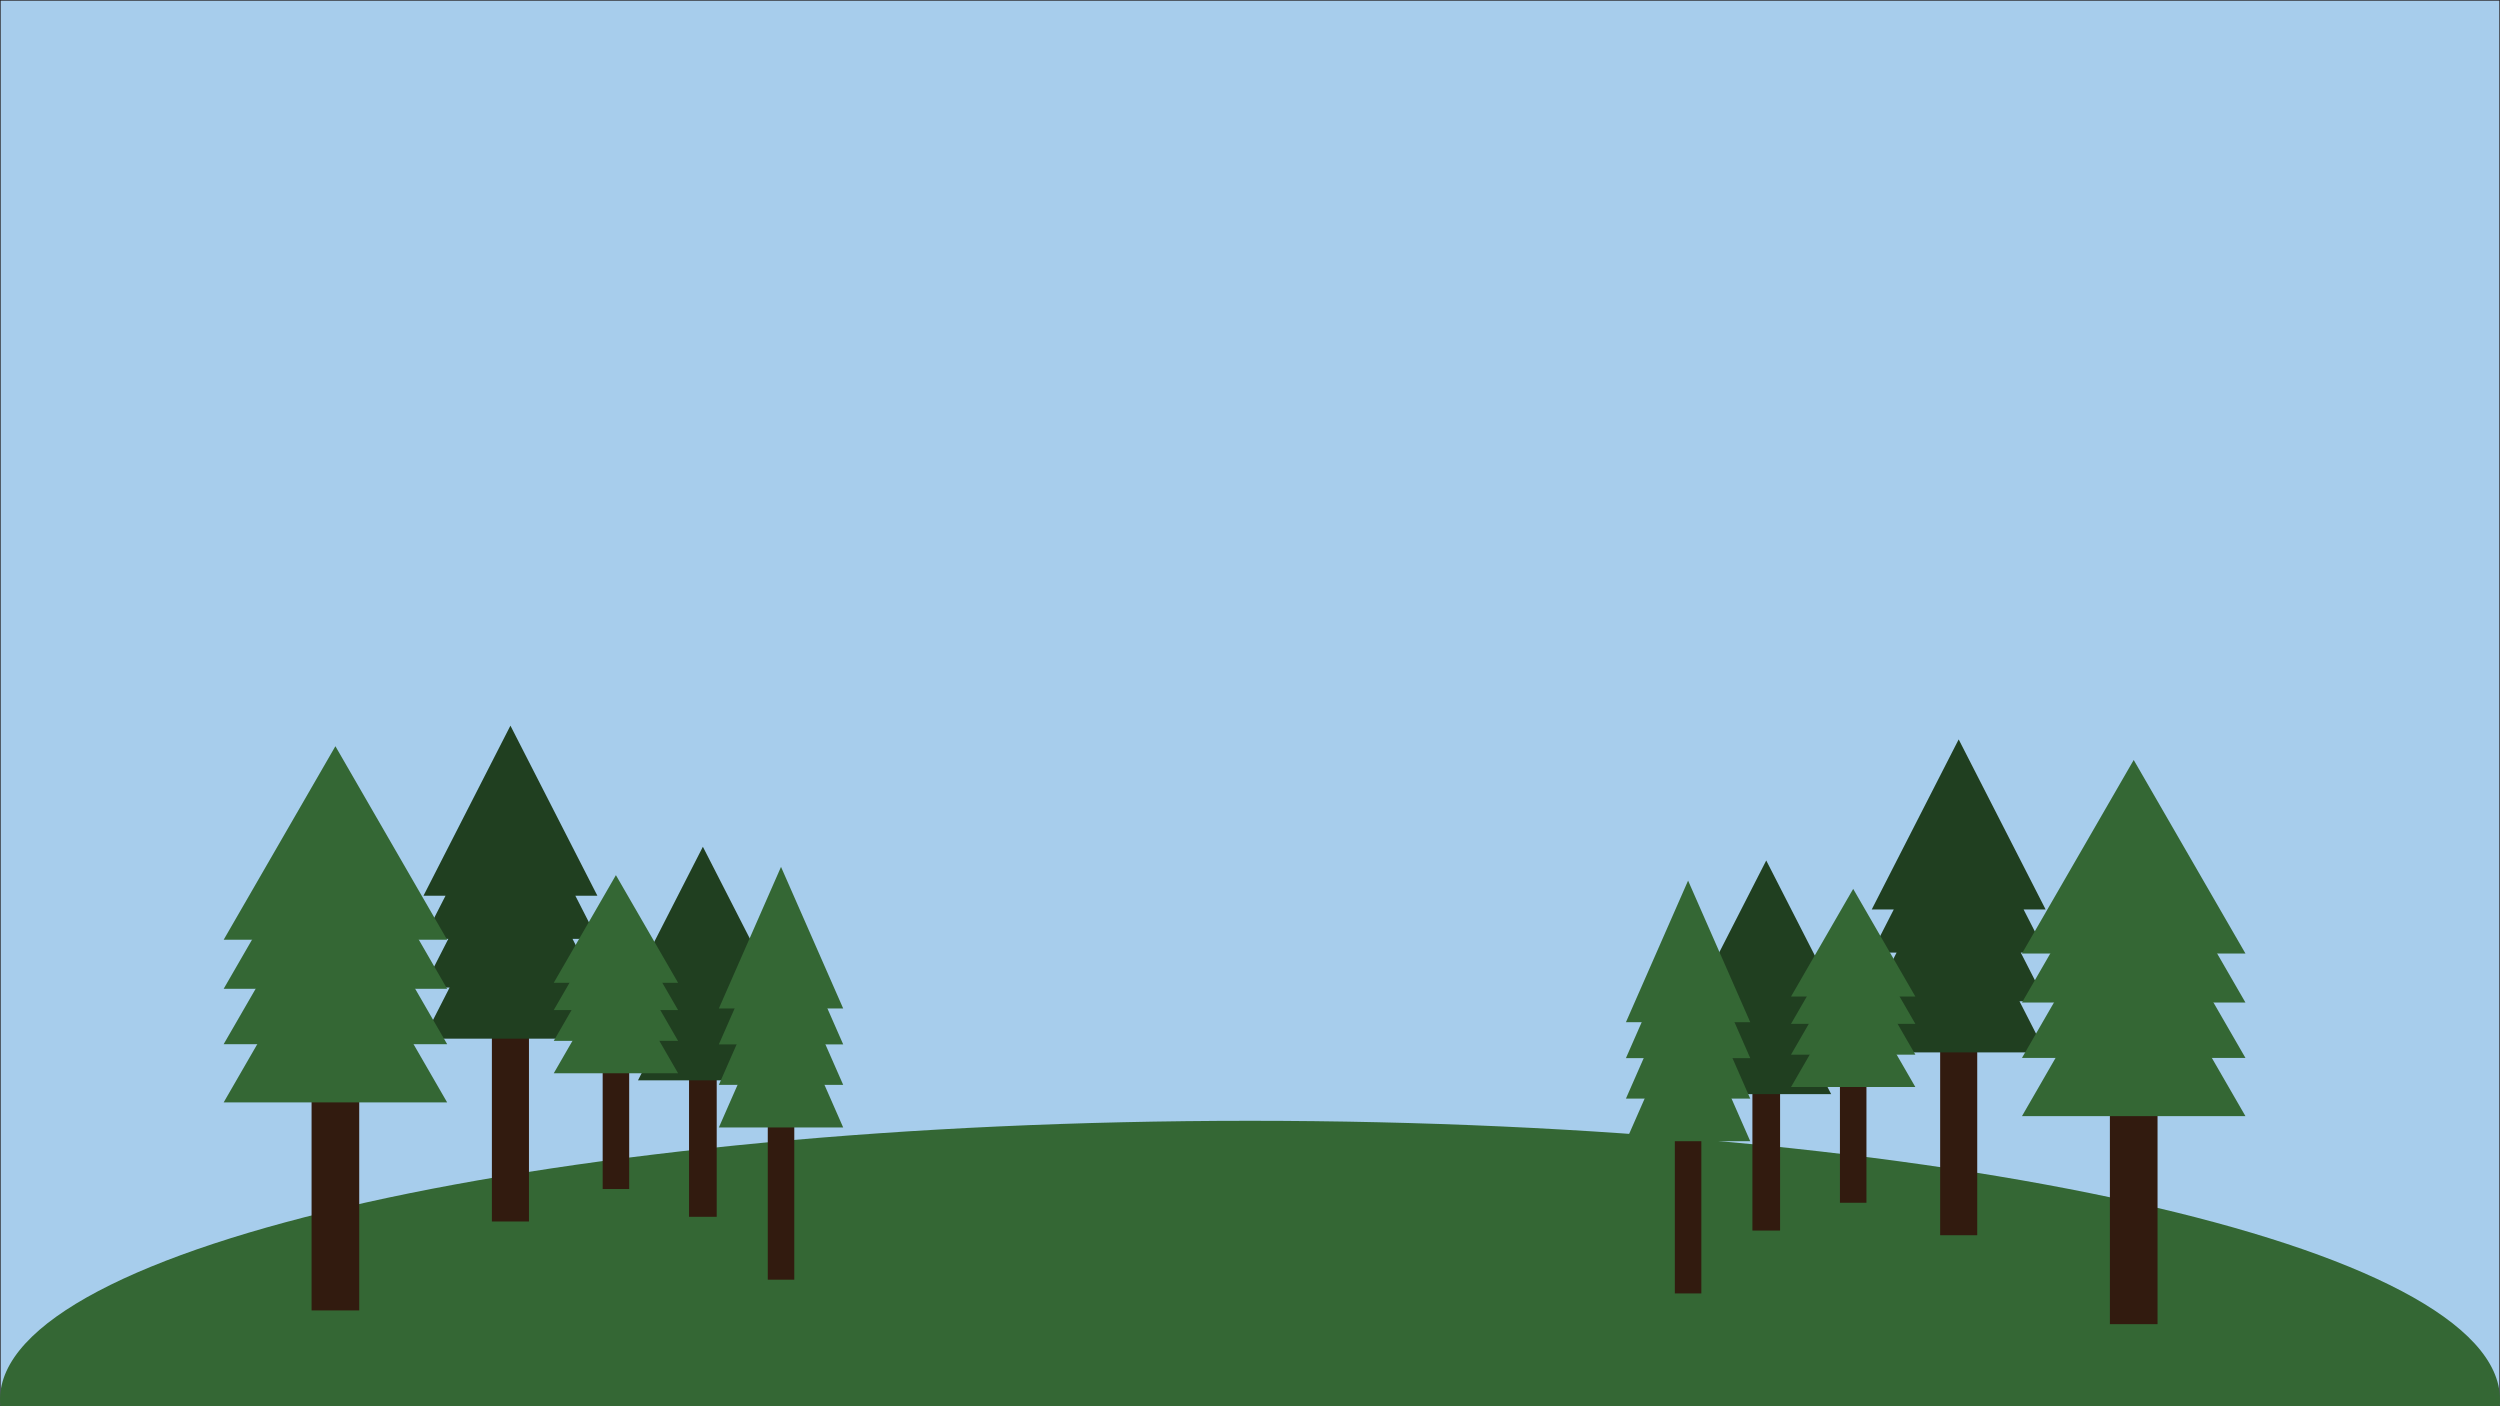 <?xml version="1.0" encoding="UTF-8"?><svg id="a" xmlns="http://www.w3.org/2000/svg" viewBox="0 0 1920 1080"><defs><style>.b{fill:#346734;}.c{fill:#a7cdec;stroke:#231f20;stroke-miterlimit:10;}.d{fill:#203f20;}.e{fill:#321b0f;}</style></defs><rect class="c" y="0" width="1920" height="1080"/><path class="b" d="M1920,1074.94c0,1.69-.09,3.38-.27,5.06H.27c-.18-1.68-.27-3.37-.27-5.06,0-118.28,429.81-214.16,960-214.16s960,95.88,960,214.16Z"/><g><rect class="e" x="377.77" y="758.4" width="28.47" height="179.7"/><polygon class="d" points="441.87 687.93 458.79 687.93 392.01 557.29 325.23 687.93 342.15 687.93 325.23 721.03 344.33 721.03 325.23 758.4 345.31 758.4 325.23 797.69 458.79 797.69 438.7 758.4 458.79 758.4 439.68 721.03 458.79 721.03 441.87 687.93"/></g><g><rect class="e" x="529.18" y="800.39" width="21.25" height="134.12"/><polygon class="d" points="577.02 747.79 589.65 747.79 539.81 650.3 489.97 747.79 502.59 747.79 489.97 772.5 504.22 772.5 489.97 800.39 504.96 800.39 489.97 829.71 589.65 829.71 574.65 800.39 589.65 800.39 575.39 772.5 589.65 772.5 577.02 747.79"/></g><g><rect class="e" x="239.29" y="801.93" width="36.59" height="204.48"/><polygon class="b" points="257.59 698 171.77 846.64 343.41 846.64 257.59 698"/><polygon class="b" points="257.59 653.29 171.77 801.93 343.41 801.93 257.59 653.29"/><polygon class="b" points="257.59 610.77 171.77 759.41 343.41 759.41 257.59 610.77"/><polygon class="b" points="257.59 573.1 171.77 721.74 343.41 721.74 257.59 573.1"/></g><g><rect class="e" x="462.85" y="799.41" width="20.36" height="113.75"/><polygon class="b" points="473.02 741.59 425.28 824.28 520.77 824.28 473.02 741.59"/><polygon class="b" points="473.02 716.72 425.28 799.41 520.77 799.41 473.02 716.72"/><polygon class="b" points="473.02 693.06 425.28 775.75 520.77 775.75 473.02 693.06"/><polygon class="b" points="473.02 672.11 425.28 754.8 520.77 754.8 473.02 672.11"/></g><g><rect class="e" x="589.65" y="833.19" width="20.36" height="149.61"/><polygon class="b" points="599.82 757.15 552.08 865.91 647.57 865.91 599.82 757.15"/><polygon class="b" points="599.82 724.43 552.08 833.19 647.57 833.19 599.82 724.43"/><polygon class="b" points="599.82 693.32 552.08 802.08 647.57 802.08 599.82 693.32"/><polygon class="b" points="599.82 665.76 552.08 774.52 647.57 774.52 599.82 665.76"/></g><g><rect class="e" x="1490.03" y="768.96" width="28.47" height="179.7" transform="translate(3008.54 1717.61) rotate(-180)"/><polygon class="d" points="1454.41 698.48 1437.49 698.48 1504.27 567.85 1571.05 698.48 1554.13 698.48 1571.05 731.58 1551.94 731.58 1571.05 768.96 1550.96 768.96 1571.05 808.25 1437.49 808.25 1457.57 768.96 1437.49 768.96 1456.59 731.58 1437.49 731.58 1454.41 698.48"/></g><g><rect class="e" x="1345.84" y="810.94" width="21.25" height="134.12" transform="translate(2712.94 1756) rotate(-180)"/><polygon class="d" points="1319.26 758.35 1306.63 758.35 1356.47 660.85 1406.31 758.35 1393.68 758.35 1406.31 783.05 1392.05 783.05 1406.31 810.94 1391.32 810.94 1406.31 840.27 1306.63 840.27 1321.62 810.94 1306.63 810.94 1320.89 783.05 1306.63 783.05 1319.26 758.35"/></g><g><rect class="e" x="1620.39" y="812.49" width="36.59" height="204.48" transform="translate(3277.38 1829.45) rotate(-180)"/><polygon class="b" points="1638.69 708.56 1724.51 857.2 1552.87 857.2 1638.69 708.56"/><polygon class="b" points="1638.69 663.84 1724.51 812.49 1552.87 812.49 1638.69 663.84"/><polygon class="b" points="1638.69 621.32 1724.51 769.96 1552.87 769.96 1638.69 621.32"/><polygon class="b" points="1638.69 583.66 1724.51 732.3 1552.87 732.3 1638.69 583.66"/></g><g><rect class="e" x="1413.07" y="809.96" width="20.36" height="113.75" transform="translate(2846.5 1733.68) rotate(-180)"/><polygon class="b" points="1423.25 752.14 1470.99 834.84 1375.51 834.84 1423.25 752.14"/><polygon class="b" points="1423.25 727.27 1470.99 809.96 1375.51 809.96 1423.25 727.27"/><polygon class="b" points="1423.25 703.61 1470.99 786.31 1375.51 786.31 1423.25 703.61"/><polygon class="b" points="1423.25 682.66 1470.99 765.35 1375.51 765.35 1423.25 682.66"/></g><g><rect class="e" x="1286.27" y="843.75" width="20.36" height="149.61" transform="translate(2592.9 1837.11) rotate(-180)"/><polygon class="b" points="1296.45 767.7 1344.19 876.46 1248.71 876.46 1296.45 767.7"/><polygon class="b" points="1296.45 734.99 1344.19 843.75 1248.71 843.75 1296.45 734.99"/><polygon class="b" points="1296.45 703.87 1344.19 812.63 1248.71 812.63 1296.45 703.87"/><polygon class="b" points="1296.45 676.31 1344.19 785.07 1248.71 785.07 1296.45 676.31"/></g></svg>